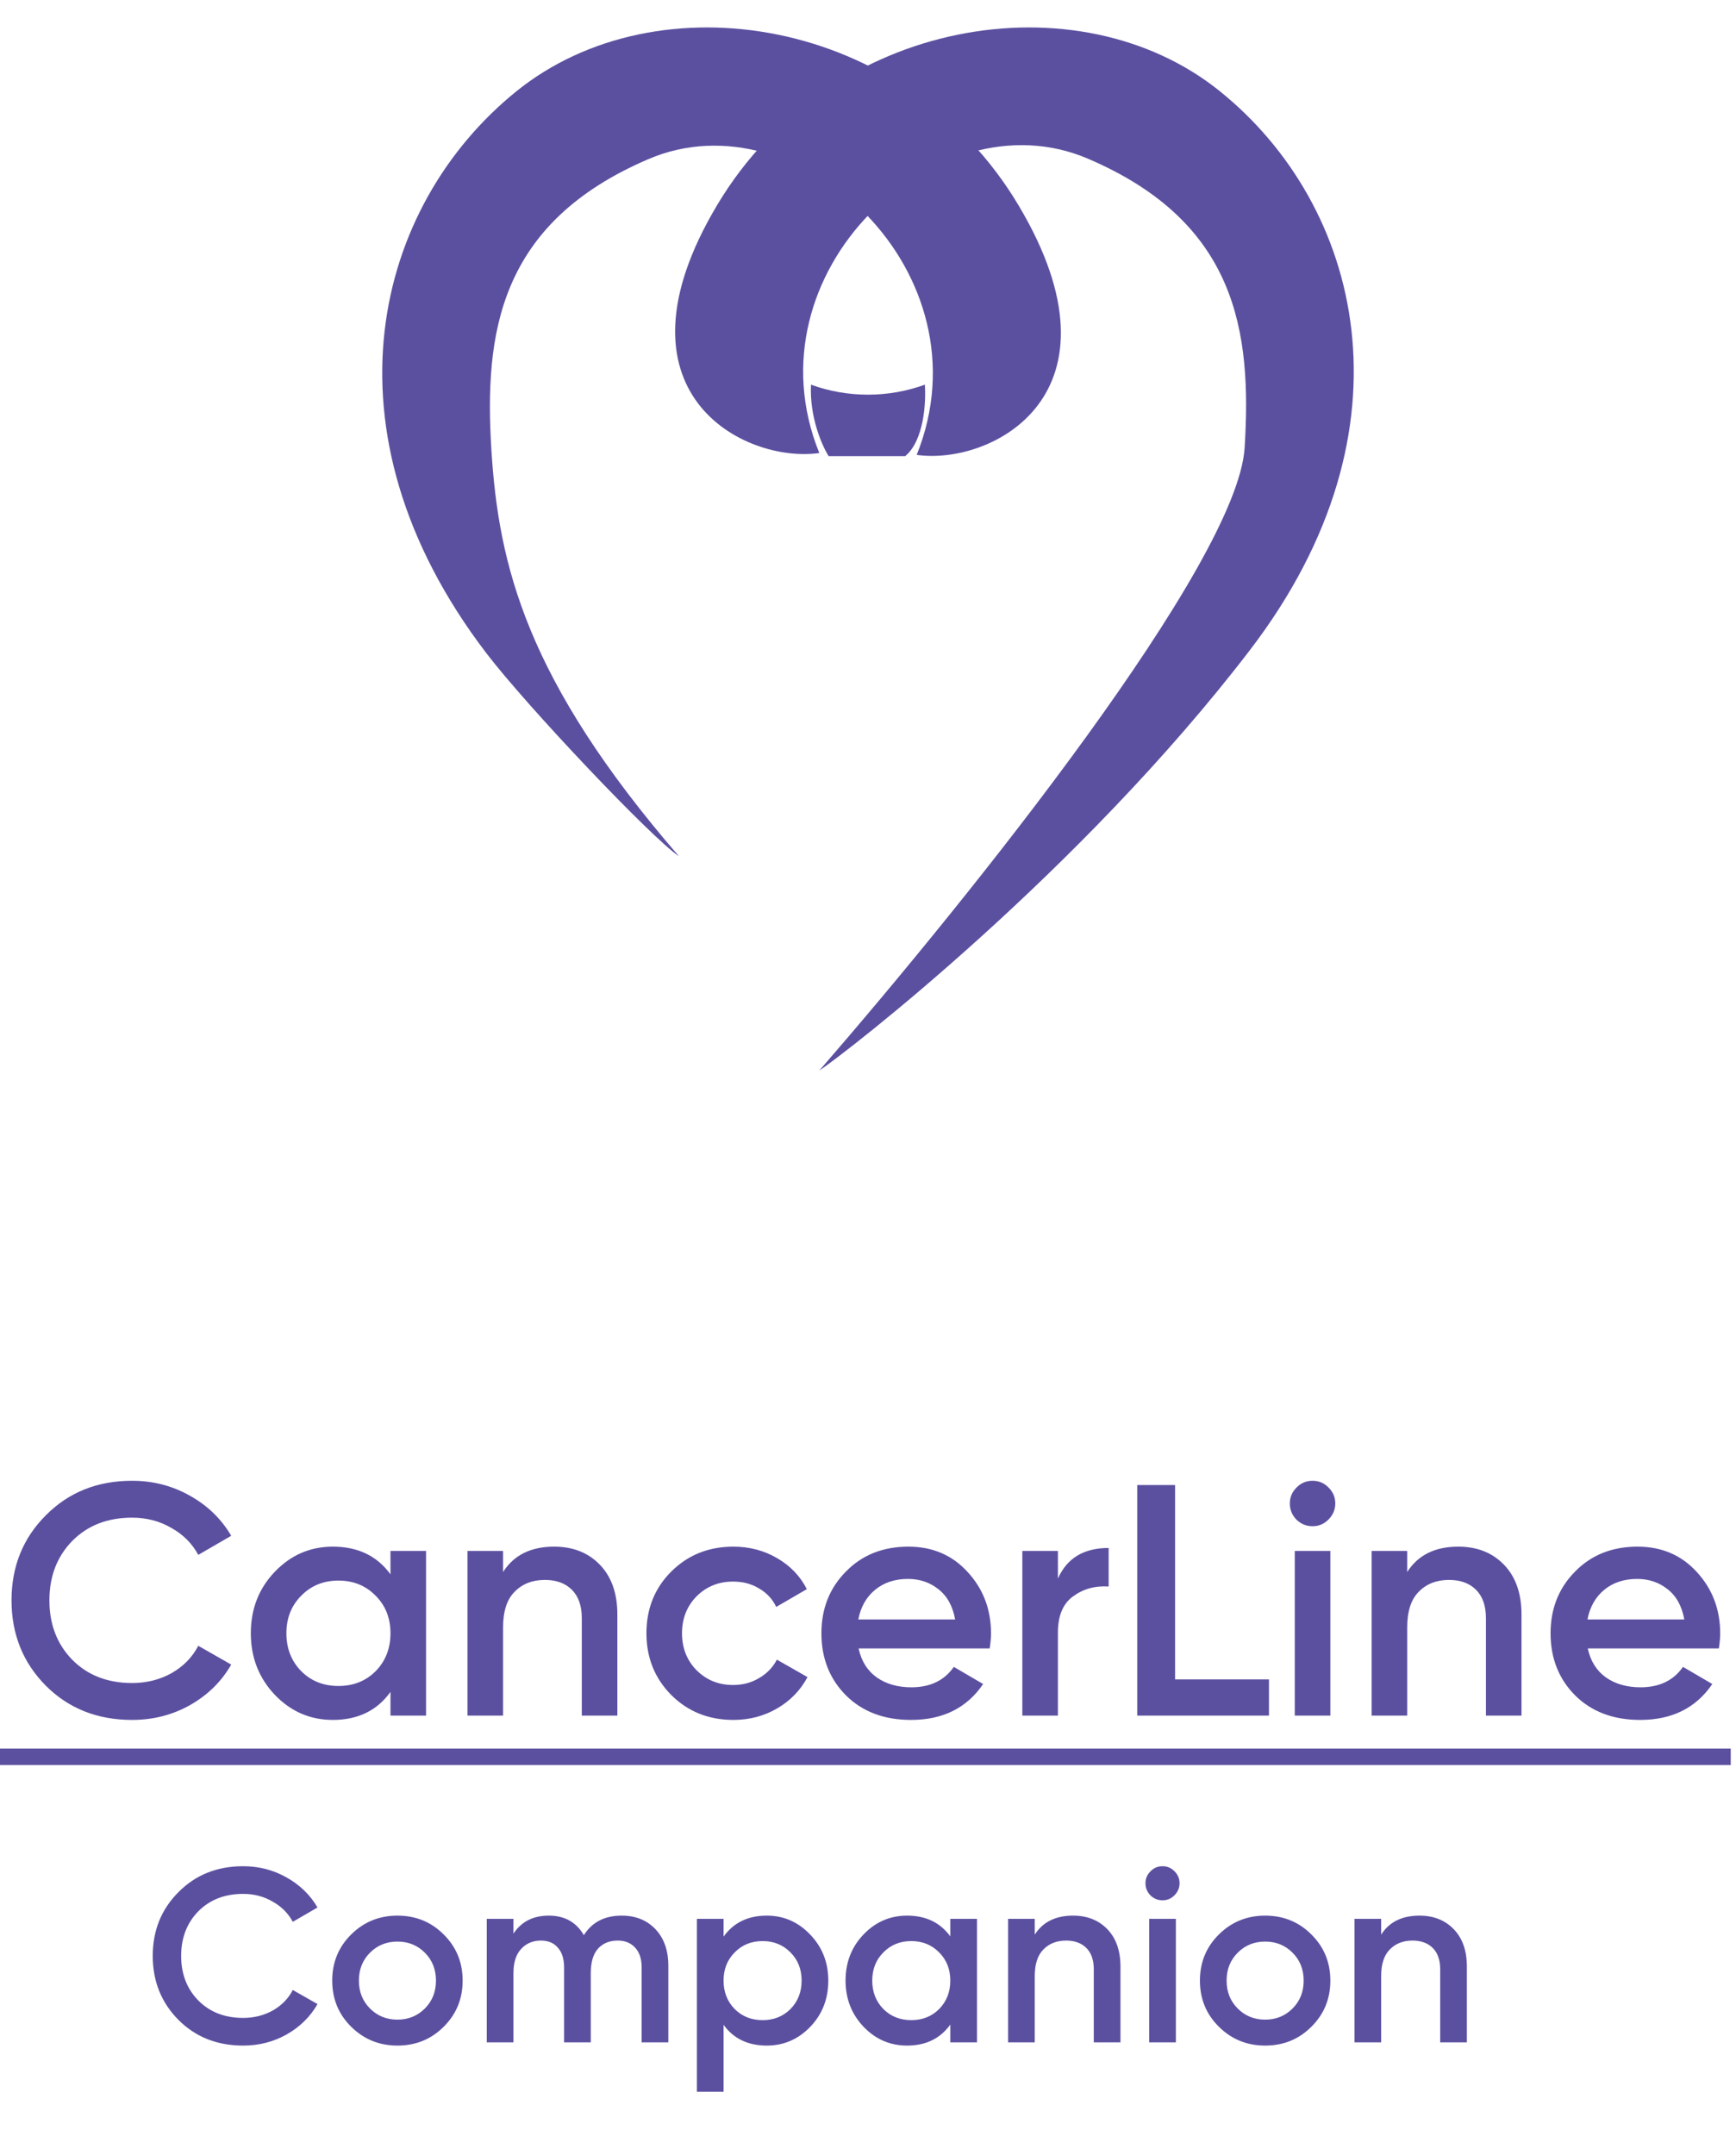<svg width="253" height="314" viewBox="0 0 253 314" fill="none" xmlns="http://www.w3.org/2000/svg">
<g filter="url(#filter0_d_155_38)">
<path d="M71.611 61.507C72.653 78.388 76.715 95.055 98.94 120.767C95.033 118.17 76.802 98.951 70.829 91.114C46.087 58.65 54.681 25.926 75.257 9.304C95.832 -7.318 132.035 -1.604 148.443 25.926C164.851 53.456 144.536 63.844 133.597 62.286C144.276 35.795 116.408 9.824 94.53 19.173C72.653 28.523 70.569 44.625 71.611 61.507Z" fill="url(#paint0_linear_155_38)"/>
</g>
<g filter="url(#filter1_d_155_38)">
<path d="M181.389 61.238C180.348 78.046 141.628 126.401 119.403 152C123.309 149.414 157.428 123.039 182.171 90.716C206.913 58.394 198.319 25.813 177.743 9.264C157.168 -7.286 120.965 -1.597 104.557 25.813C88.149 53.222 108.464 63.566 119.403 62.014C108.724 35.639 136.592 9.781 158.47 19.09C180.348 28.398 182.431 44.431 181.389 61.238Z" fill="url(#paint1_linear_155_38)"/>
</g>
<g filter="url(#filter2_d_155_38)">
<path d="M131.922 62.466C134.669 60.194 134.974 54.579 134.783 52.055C129.432 54.002 123.544 53.996 118.191 52.055C117.962 56.787 119.812 60.967 120.765 62.466H131.922Z" fill="url(#paint2_linear_155_38)"/>
</g>
<path d="M35.436 298.079C31.644 298.079 28.5 296.831 26.004 294.335C23.508 291.815 22.26 288.707 22.26 285.011C22.26 281.315 23.508 278.219 26.004 275.723C28.5 273.203 31.644 271.943 35.436 271.943C37.716 271.943 39.816 272.483 41.736 273.563C43.68 274.643 45.192 276.107 46.272 277.955L42.672 280.043C42 278.795 41.016 277.811 39.72 277.091C38.448 276.347 37.02 275.975 35.436 275.975C32.748 275.975 30.564 276.827 28.884 278.531C27.228 280.235 26.4 282.395 26.4 285.011C26.4 287.627 27.228 289.787 28.884 291.491C30.564 293.195 32.748 294.047 35.436 294.047C37.02 294.047 38.46 293.687 39.756 292.967C41.052 292.223 42.024 291.227 42.672 289.979L46.272 292.031C45.216 293.879 43.716 295.355 41.772 296.459C39.852 297.539 37.74 298.079 35.436 298.079ZM57.92 298.079C55.28 298.079 53.036 297.167 51.188 295.343C49.34 293.519 48.416 291.275 48.416 288.611C48.416 285.947 49.34 283.703 51.188 281.879C53.036 280.055 55.28 279.143 57.92 279.143C60.584 279.143 62.828 280.055 64.652 281.879C66.5 283.703 67.424 285.947 67.424 288.611C67.424 291.275 66.5 293.519 64.652 295.343C62.828 297.167 60.584 298.079 57.92 298.079ZM53.924 292.679C55.004 293.759 56.336 294.299 57.92 294.299C59.504 294.299 60.836 293.759 61.916 292.679C62.996 291.599 63.536 290.243 63.536 288.611C63.536 286.979 62.996 285.623 61.916 284.543C60.836 283.463 59.504 282.923 57.92 282.923C56.336 282.923 55.004 283.463 53.924 284.543C52.844 285.623 52.304 286.979 52.304 288.611C52.304 290.243 52.844 291.599 53.924 292.679ZM90.596 279.143C92.636 279.143 94.28 279.803 95.528 281.123C96.776 282.443 97.4 284.219 97.4 286.451V297.611H93.512V286.703C93.512 285.455 93.2 284.495 92.576 283.823C91.952 283.127 91.1 282.779 90.02 282.779C88.82 282.779 87.86 283.175 87.14 283.967C86.444 284.759 86.096 285.947 86.096 287.531V297.611H82.208V286.703C82.208 285.455 81.908 284.495 81.308 283.823C80.732 283.127 79.904 282.779 78.824 282.779C77.648 282.779 76.688 283.187 75.944 284.003C75.2 284.795 74.828 285.971 74.828 287.531V297.611H70.94V279.611H74.828V281.771C75.98 280.019 77.696 279.143 79.976 279.143C82.28 279.143 83.984 280.091 85.088 281.987C86.288 280.091 88.124 279.143 90.596 279.143ZM111.749 279.143C114.221 279.143 116.333 280.067 118.085 281.915C119.837 283.739 120.713 285.971 120.713 288.611C120.713 291.275 119.837 293.519 118.085 295.343C116.333 297.167 114.221 298.079 111.749 298.079C109.013 298.079 106.913 297.071 105.449 295.055V304.811H101.561V279.611H105.449V282.203C106.913 280.163 109.013 279.143 111.749 279.143ZM107.069 292.751C108.149 293.831 109.505 294.371 111.137 294.371C112.769 294.371 114.125 293.831 115.205 292.751C116.285 291.647 116.825 290.267 116.825 288.611C116.825 286.955 116.285 285.587 115.205 284.507C114.125 283.403 112.769 282.851 111.137 282.851C109.505 282.851 108.149 283.403 107.069 284.507C105.989 285.587 105.449 286.955 105.449 288.611C105.449 290.267 105.989 291.647 107.069 292.751ZM138.493 279.611H142.381V297.611H138.493V295.019C137.029 297.059 134.929 298.079 132.193 298.079C129.721 298.079 127.609 297.167 125.857 295.343C124.105 293.495 123.229 291.251 123.229 288.611C123.229 285.947 124.105 283.703 125.857 281.879C127.609 280.055 129.721 279.143 132.193 279.143C134.929 279.143 137.029 280.151 138.493 282.167V279.611ZM128.737 292.751C129.817 293.831 131.173 294.371 132.805 294.371C134.437 294.371 135.793 293.831 136.873 292.751C137.953 291.647 138.493 290.267 138.493 288.611C138.493 286.955 137.953 285.587 136.873 284.507C135.793 283.403 134.437 282.851 132.805 282.851C131.173 282.851 129.817 283.403 128.737 284.507C127.657 285.587 127.117 286.955 127.117 288.611C127.117 290.267 127.657 291.647 128.737 292.751ZM156.381 279.143C158.445 279.143 160.113 279.803 161.385 281.123C162.657 282.443 163.293 284.255 163.293 286.559V297.611H159.405V286.955C159.405 285.611 159.045 284.579 158.325 283.859C157.605 283.139 156.621 282.779 155.373 282.779C154.005 282.779 152.901 283.211 152.061 284.075C151.221 284.915 150.801 286.211 150.801 287.963V297.611H146.913V279.611H150.801V281.915C151.977 280.067 153.837 279.143 156.381 279.143ZM171.151 276.191C170.671 276.671 170.095 276.911 169.423 276.911C168.751 276.911 168.163 276.671 167.659 276.191C167.179 275.687 166.939 275.099 166.939 274.427C166.939 273.755 167.179 273.179 167.659 272.699C168.139 272.195 168.727 271.943 169.423 271.943C170.119 271.943 170.707 272.195 171.187 272.699C171.667 273.179 171.907 273.755 171.907 274.427C171.907 275.099 171.655 275.687 171.151 276.191ZM167.479 297.611V279.611H171.367V297.611H167.479ZM184.377 298.079C181.737 298.079 179.493 297.167 177.645 295.343C175.797 293.519 174.873 291.275 174.873 288.611C174.873 285.947 175.797 283.703 177.645 281.879C179.493 280.055 181.737 279.143 184.377 279.143C187.041 279.143 189.285 280.055 191.109 281.879C192.957 283.703 193.881 285.947 193.881 288.611C193.881 291.275 192.957 293.519 191.109 295.343C189.285 297.167 187.041 298.079 184.377 298.079ZM180.381 292.679C181.461 293.759 182.793 294.299 184.377 294.299C185.961 294.299 187.293 293.759 188.373 292.679C189.453 291.599 189.993 290.243 189.993 288.611C189.993 286.979 189.453 285.623 188.373 284.543C187.293 283.463 185.961 282.923 184.377 282.923C182.793 282.923 181.461 283.463 180.381 284.543C179.301 285.623 178.761 286.979 178.761 288.611C178.761 290.243 179.301 291.599 180.381 292.679ZM206.865 279.143C208.929 279.143 210.597 279.803 211.869 281.123C213.141 282.443 213.777 284.255 213.777 286.559V297.611H209.889V286.955C209.889 285.611 209.529 284.579 208.809 283.859C208.089 283.139 207.105 282.779 205.857 282.779C204.489 282.779 203.385 283.211 202.545 284.075C201.705 284.915 201.285 286.211 201.285 287.963V297.611H197.397V279.611H201.285V281.915C202.461 280.067 204.321 279.143 206.865 279.143Z" fill="#5B50A0"/>
<path d="M19.248 250.624C14.192 250.624 10 248.96 6.672 245.632C3.344 242.272 1.68 238.128 1.68 233.2C1.68 228.272 3.344 224.144 6.672 220.816C10 217.456 14.192 215.776 19.248 215.776C22.288 215.776 25.088 216.496 27.648 217.936C30.24 219.376 32.256 221.328 33.696 223.792L28.896 226.576C28 224.912 26.688 223.6 24.96 222.64C23.264 221.648 21.36 221.152 19.248 221.152C15.664 221.152 12.752 222.288 10.512 224.56C8.304 226.832 7.2 229.712 7.2 233.2C7.2 236.688 8.304 239.568 10.512 241.84C12.752 244.112 15.664 245.248 19.248 245.248C21.36 245.248 23.28 244.768 25.008 243.808C26.736 242.816 28.032 241.488 28.896 239.824L33.696 242.56C32.288 245.024 30.288 246.992 27.696 248.464C25.136 249.904 22.32 250.624 19.248 250.624ZM56.907 226H62.091V250H56.907V246.544C54.955 249.264 52.155 250.624 48.507 250.624C45.211 250.624 42.395 249.408 40.059 246.976C37.723 244.512 36.555 241.52 36.555 238C36.555 234.448 37.723 231.456 40.059 229.024C42.395 226.592 45.211 225.376 48.507 225.376C52.155 225.376 54.955 226.72 56.907 229.408V226ZM43.899 243.52C45.339 244.96 47.147 245.68 49.323 245.68C51.499 245.68 53.307 244.96 54.747 243.52C56.187 242.048 56.907 240.208 56.907 238C56.907 235.792 56.187 233.968 54.747 232.528C53.307 231.056 51.499 230.32 49.323 230.32C47.147 230.32 45.339 231.056 43.899 232.528C42.459 233.968 41.739 235.792 41.739 238C41.739 240.208 42.459 242.048 43.899 243.52ZM80.757 225.376C83.509 225.376 85.733 226.256 87.429 228.016C89.125 229.776 89.973 232.192 89.973 235.264V250H84.789V235.792C84.789 234 84.309 232.624 83.349 231.664C82.389 230.704 81.077 230.224 79.413 230.224C77.589 230.224 76.117 230.8 74.997 231.952C73.877 233.072 73.317 234.8 73.317 237.136V250H68.133V226H73.317V229.072C74.885 226.608 77.365 225.376 80.757 225.376ZM106.883 250.624C103.267 250.624 100.243 249.408 97.811 246.976C95.411 244.544 94.211 241.552 94.211 238C94.211 234.416 95.411 231.424 97.811 229.024C100.243 226.592 103.267 225.376 106.883 225.376C109.219 225.376 111.347 225.936 113.267 227.056C115.187 228.176 116.627 229.68 117.587 231.568L113.123 234.16C112.579 233.008 111.747 232.112 110.627 231.472C109.539 230.8 108.275 230.464 106.835 230.464C104.723 230.464 102.947 231.184 101.507 232.624C100.099 234.064 99.395 235.856 99.395 238C99.395 240.144 100.099 241.936 101.507 243.376C102.947 244.816 104.723 245.536 106.835 245.536C108.243 245.536 109.507 245.2 110.627 244.528C111.779 243.856 112.643 242.96 113.219 241.84L117.683 244.384C116.659 246.304 115.187 247.824 113.267 248.944C111.347 250.064 109.219 250.624 106.883 250.624ZM125.135 240.208C125.519 242.032 126.399 243.44 127.775 244.432C129.151 245.392 130.831 245.872 132.815 245.872C135.567 245.872 137.631 244.88 139.007 242.896L143.279 245.392C140.911 248.88 137.407 250.624 132.767 250.624C128.863 250.624 125.711 249.44 123.311 247.072C120.911 244.672 119.711 241.648 119.711 238C119.711 234.416 120.895 231.424 123.263 229.024C125.631 226.592 128.671 225.376 132.383 225.376C135.903 225.376 138.783 226.608 141.023 229.072C143.295 231.536 144.431 234.528 144.431 238.048C144.431 238.592 144.367 239.312 144.239 240.208H125.135ZM125.087 235.984H139.199C138.847 234.032 138.031 232.56 136.751 231.568C135.503 230.576 134.031 230.08 132.335 230.08C130.415 230.08 128.815 230.608 127.535 231.664C126.255 232.72 125.439 234.16 125.087 235.984ZM154.177 230.032C155.489 227.056 157.953 225.568 161.569 225.568V231.184C159.585 231.056 157.857 231.536 156.385 232.624C154.913 233.68 154.177 235.44 154.177 237.904V250H148.993V226H154.177V230.032ZM171.255 244.72H184.935V250H165.735V216.4H171.255V244.72ZM193.592 221.44C192.952 222.08 192.184 222.4 191.288 222.4C190.392 222.4 189.608 222.08 188.936 221.44C188.296 220.768 187.976 219.984 187.976 219.088C187.976 218.192 188.296 217.424 188.936 216.784C189.576 216.112 190.36 215.776 191.288 215.776C192.216 215.776 193 216.112 193.64 216.784C194.28 217.424 194.6 218.192 194.6 219.088C194.6 219.984 194.264 220.768 193.592 221.44ZM188.696 250V226H193.88V250H188.696ZM212.523 225.376C215.275 225.376 217.499 226.256 219.195 228.016C220.891 229.776 221.739 232.192 221.739 235.264V250H216.555V235.792C216.555 234 216.075 232.624 215.115 231.664C214.155 230.704 212.843 230.224 211.179 230.224C209.355 230.224 207.883 230.8 206.763 231.952C205.643 233.072 205.083 234.8 205.083 237.136V250H199.899V226H205.083V229.072C206.651 226.608 209.131 225.376 212.523 225.376ZM231.401 240.208C231.785 242.032 232.665 243.44 234.041 244.432C235.417 245.392 237.097 245.872 239.081 245.872C241.833 245.872 243.897 244.88 245.273 242.896L249.545 245.392C247.177 248.88 243.673 250.624 239.033 250.624C235.129 250.624 231.977 249.44 229.577 247.072C227.177 244.672 225.977 241.648 225.977 238C225.977 234.416 227.161 231.424 229.529 229.024C231.897 226.592 234.937 225.376 238.649 225.376C242.169 225.376 245.049 226.608 247.289 229.072C249.561 231.536 250.697 234.528 250.697 238.048C250.697 238.592 250.633 239.312 250.505 240.208H231.401ZM231.353 235.984H245.465C245.113 234.032 244.297 232.56 243.017 231.568C241.769 230.576 240.297 230.08 238.601 230.08C236.681 230.08 235.081 230.608 233.801 231.664C232.521 232.72 231.705 234.16 231.353 235.984Z" fill="#5B50A0"/>
<path d="M0 254.8H35.136V257.2H0V254.8ZM34.875 254.8H65.115V257.2H34.875V254.8ZM65.109 254.8H118.547V257.2H65.109V254.8ZM118.031 254.8H162.385V257.2H118.031V254.8ZM162.375 254.8H252.233V257.2H162.375V254.8Z" fill="#5B50A0"/>
<defs>
<filter id="filter0_d_155_38" x="51.706" y="0" width="106.904" height="128.767" filterUnits="userSpaceOnUse" color-interpolation-filters="sRGB">
<feFlood flood-opacity="0" result="BackgroundImageFix"/>
<feColorMatrix in="SourceAlpha" type="matrix" values="0 0 0 0 0 0 0 0 0 0 0 0 0 0 0 0 0 0 127 0" result="hardAlpha"/>
<feOffset dy="4"/>
<feGaussianBlur stdDeviation="2"/>
<feComposite in2="hardAlpha" operator="out"/>
<feColorMatrix type="matrix" values="0 0 0 0 0 0 0 0 0 0 0 0 0 0 0 0 0 0 0.25 0"/>
<feBlend mode="normal" in2="BackgroundImageFix" result="effect1_dropShadow_155_38"/>
<feBlend mode="normal" in="SourceGraphic" in2="effect1_dropShadow_155_38" result="shape"/>
</filter>
<filter id="filter1_d_155_38" x="94.39" y="0" width="106.904" height="160" filterUnits="userSpaceOnUse" color-interpolation-filters="sRGB">
<feFlood flood-opacity="0" result="BackgroundImageFix"/>
<feColorMatrix in="SourceAlpha" type="matrix" values="0 0 0 0 0 0 0 0 0 0 0 0 0 0 0 0 0 0 127 0" result="hardAlpha"/>
<feOffset dy="4"/>
<feGaussianBlur stdDeviation="2"/>
<feComposite in2="hardAlpha" operator="out"/>
<feColorMatrix type="matrix" values="0 0 0 0 0 0 0 0 0 0 0 0 0 0 0 0 0 0 0.25 0"/>
<feBlend mode="normal" in2="BackgroundImageFix" result="effect1_dropShadow_155_38"/>
<feBlend mode="normal" in="SourceGraphic" in2="effect1_dropShadow_155_38" result="shape"/>
</filter>
<filter id="filter2_d_155_38" x="114.171" y="52.055" width="24.657" height="18.411" filterUnits="userSpaceOnUse" color-interpolation-filters="sRGB">
<feFlood flood-opacity="0" result="BackgroundImageFix"/>
<feColorMatrix in="SourceAlpha" type="matrix" values="0 0 0 0 0 0 0 0 0 0 0 0 0 0 0 0 0 0 127 0" result="hardAlpha"/>
<feOffset dy="4"/>
<feGaussianBlur stdDeviation="2"/>
<feComposite in2="hardAlpha" operator="out"/>
<feColorMatrix type="matrix" values="0 0 0 0 0 0 0 0 0 0 0 0 0 0 0 0 0 0 0.25 0"/>
<feBlend mode="normal" in2="BackgroundImageFix" result="effect1_dropShadow_155_38"/>
<feBlend mode="normal" in="SourceGraphic" in2="effect1_dropShadow_155_38" result="shape"/>
</filter>
<linearGradient id="paint0_linear_155_38" x1="105.158" y1="0" x2="105.158" y2="120.767" gradientUnits="userSpaceOnUse">
<stop stop-color="#5B50A0"/>
</linearGradient>
<linearGradient id="paint1_linear_155_38" x1="147.842" y1="0" x2="147.842" y2="157.947" gradientUnits="userSpaceOnUse">
<stop stop-color="#5B50A0"/>
</linearGradient>
<linearGradient id="paint2_linear_155_38" x1="126.5" y1="52.055" x2="126.5" y2="71.72" gradientUnits="userSpaceOnUse">
<stop stop-color="#5B50A0"/>
</linearGradient>
</defs>
</svg>

